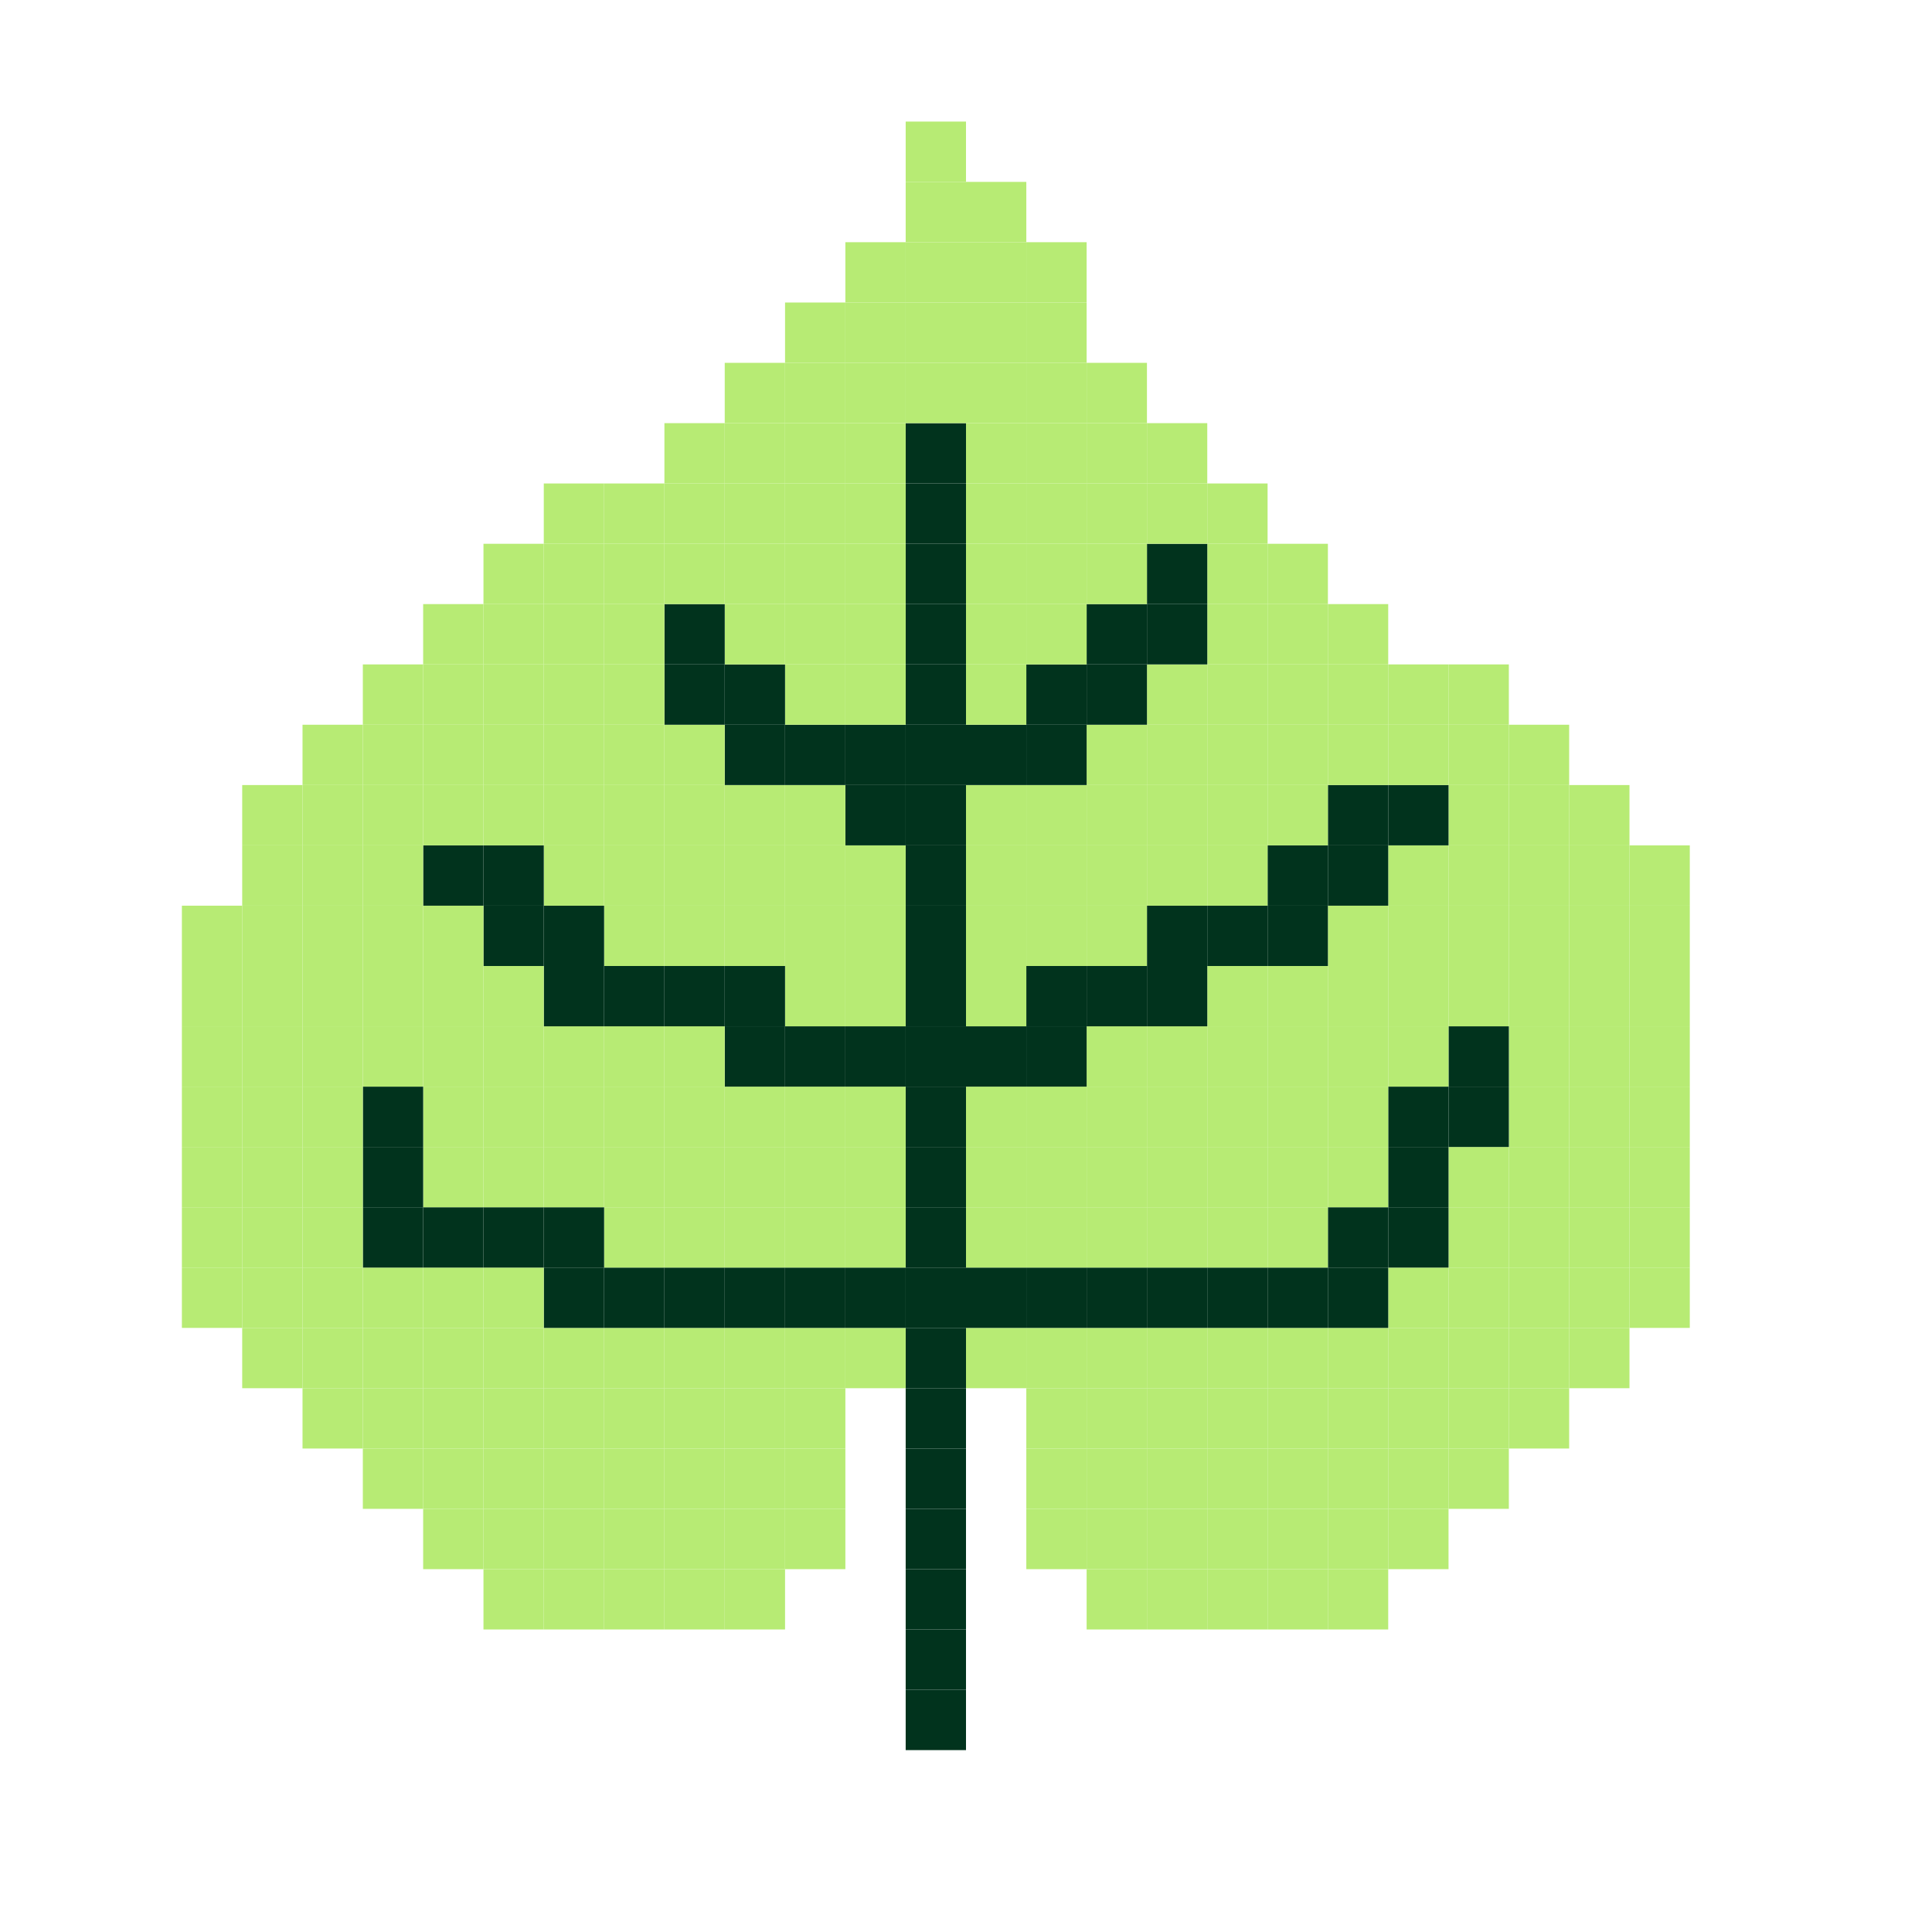 <?xml version="1.0" encoding="UTF-8"?>
<svg id="_Шар_2" data-name="Шар 2" xmlns="http://www.w3.org/2000/svg" viewBox="0 0 512.5 512.5">
  <defs>
    <style>
      .cls-1 {
        fill: #01331d;
      }

      .cls-2 {
        fill: #b7eb74;
      }
    </style>
  </defs>
  <g id="_Шар_14" data-name="Шар 14">
    <g>
      <rect class="cls-2" x="432.25" y="336.25" width="16" height="16"/>
      <rect class="cls-2" x="432.25" y="320.25" width="16" height="16"/>
      <rect class="cls-2" x="432.25" y="304.25" width="16" height="16"/>
      <rect class="cls-2" x="432.25" y="288.25" width="16" height="16"/>
      <rect class="cls-2" x="432.25" y="272.25" width="16" height="16"/>
      <rect class="cls-2" x="432.25" y="256.25" width="16" height="16"/>
      <rect class="cls-2" x="432.25" y="240.25" width="16" height="16"/>
      <rect class="cls-2" x="432.25" y="224.25" width="16" height="16"/>
      <rect class="cls-2" x="416.25" y="352.25" width="16" height="16"/>
      <rect class="cls-2" x="416.25" y="336.25" width="16" height="16"/>
      <rect class="cls-2" x="416.25" y="320.25" width="16" height="16"/>
      <rect class="cls-2" x="416.25" y="304.25" width="16" height="16"/>
      <rect class="cls-2" x="416.25" y="288.25" width="16" height="16"/>
      <rect class="cls-2" x="416.25" y="272.25" width="16" height="16"/>
      <rect class="cls-2" x="416.25" y="256.25" width="16" height="16"/>
      <rect class="cls-2" x="416.25" y="240.25" width="16" height="16"/>
      <rect class="cls-2" x="416.25" y="224.25" width="16" height="16"/>
      <rect class="cls-2" x="416.25" y="208.25" width="16" height="16"/>
      <rect class="cls-2" x="400.25" y="368.25" width="16" height="16"/>
      <rect class="cls-2" x="400.25" y="352.25" width="16" height="16"/>
      <rect class="cls-2" x="400.25" y="336.25" width="16" height="16"/>
      <rect class="cls-2" x="400.25" y="320.25" width="16" height="16"/>
      <rect class="cls-2" x="400.25" y="304.25" width="16" height="16"/>
      <rect class="cls-2" x="400.25" y="288.25" width="16" height="16"/>
      <rect class="cls-2" x="400.25" y="272.25" width="16" height="16"/>
      <rect class="cls-2" x="400.25" y="256.25" width="16" height="16"/>
      <rect class="cls-2" x="400.25" y="240.25" width="16" height="16"/>
      <rect class="cls-2" x="400.25" y="224.25" width="16" height="16"/>
      <rect class="cls-2" x="400.25" y="208.25" width="16" height="16"/>
      <rect class="cls-2" x="400.25" y="192.25" width="16" height="16"/>
      <rect class="cls-2" x="384.25" y="384.25" width="16" height="16"/>
      <rect class="cls-2" x="384.25" y="368.25" width="16" height="16"/>
      <rect class="cls-2" x="384.25" y="352.25" width="16" height="16"/>
      <rect class="cls-2" x="384.25" y="336.25" width="16" height="16"/>
      <rect class="cls-2" x="384.25" y="320.25" width="16" height="16"/>
      <rect class="cls-2" x="384.25" y="304.25" width="16" height="16"/>
      <rect class="cls-1" x="384.25" y="288.25" width="16" height="16"/>
      <rect class="cls-1" x="384.25" y="272.25" width="16" height="16"/>
      <rect class="cls-2" x="384.25" y="256.25" width="16" height="16"/>
      <rect class="cls-2" x="384.25" y="240.25" width="16" height="16"/>
      <rect class="cls-2" x="384.25" y="224.25" width="16" height="16"/>
      <rect class="cls-2" x="384.25" y="208.25" width="16" height="16"/>
      <rect class="cls-2" x="384.25" y="192.25" width="16" height="16"/>
      <rect class="cls-2" x="384.25" y="176.25" width="16" height="16"/>
      <rect class="cls-2" x="368.25" y="400.25" width="16" height="16"/>
      <rect class="cls-2" x="368.25" y="384.25" width="16" height="16"/>
      <rect class="cls-2" x="368.25" y="368.25" width="16" height="16"/>
      <rect class="cls-2" x="368.25" y="352.25" width="16" height="16"/>
      <rect class="cls-2" x="368.25" y="336.25" width="16" height="16"/>
      <rect class="cls-1" x="368.25" y="320.25" width="16" height="16"/>
      <rect class="cls-1" x="368.25" y="304.25" width="16" height="16"/>
      <rect class="cls-1" x="368.25" y="288.25" width="16" height="16"/>
      <rect class="cls-2" x="368.25" y="272.25" width="16" height="16"/>
      <rect class="cls-2" x="368.25" y="256.25" width="16" height="16"/>
      <rect class="cls-2" x="368.25" y="240.25" width="16" height="16"/>
      <rect class="cls-2" x="368.25" y="224.25" width="16" height="16"/>
      <rect class="cls-1" x="368.25" y="208.25" width="16" height="16"/>
      <rect class="cls-2" x="368.25" y="192.25" width="16" height="16"/>
      <rect class="cls-2" x="368.25" y="176.25" width="16" height="16"/>
      <rect class="cls-2" x="352.25" y="416.25" width="16" height="16"/>
      <rect class="cls-2" x="352.25" y="400.25" width="16" height="16"/>
      <rect class="cls-2" x="352.25" y="384.25" width="16" height="16"/>
      <rect class="cls-2" x="352.25" y="368.25" width="16" height="16"/>
      <rect class="cls-2" x="352.25" y="352.25" width="16" height="16"/>
      <rect class="cls-1" x="352.25" y="336.25" width="16" height="16"/>
      <rect class="cls-1" x="352.25" y="320.25" width="16" height="16"/>
      <rect class="cls-2" x="352.25" y="304.25" width="16" height="16"/>
      <rect class="cls-2" x="352.25" y="288.25" width="16" height="16"/>
      <rect class="cls-2" x="352.25" y="272.25" width="16" height="16"/>
      <rect class="cls-2" x="352.25" y="256.25" width="16" height="16"/>
      <rect class="cls-2" x="352.25" y="240.25" width="16" height="16"/>
      <rect class="cls-1" x="352.25" y="224.25" width="16" height="16"/>
      <rect class="cls-1" x="352.25" y="208.25" width="16" height="16"/>
      <rect class="cls-2" x="352.25" y="192.25" width="16" height="16"/>
      <rect class="cls-2" x="352.25" y="176.25" width="16" height="16"/>
      <rect class="cls-2" x="352.25" y="160.25" width="16" height="16"/>
      <rect class="cls-2" x="336.25" y="416.25" width="16" height="16"/>
      <rect class="cls-2" x="336.25" y="400.25" width="16" height="16"/>
      <rect class="cls-2" x="336.25" y="384.25" width="16" height="16"/>
      <rect class="cls-2" x="336.25" y="368.25" width="16" height="16"/>
      <rect class="cls-2" x="336.25" y="352.25" width="16" height="16"/>
      <rect class="cls-1" x="336.25" y="336.25" width="16" height="16"/>
      <rect class="cls-2" x="336.25" y="320.25" width="16" height="16"/>
      <rect class="cls-2" x="336.25" y="304.25" width="16" height="16"/>
      <rect class="cls-2" x="336.25" y="288.25" width="16" height="16"/>
      <rect class="cls-2" x="336.25" y="272.25" width="16" height="16"/>
      <rect class="cls-2" x="336.25" y="256.25" width="16" height="16"/>
      <rect class="cls-1" x="336.25" y="240.25" width="16" height="16"/>
      <rect class="cls-1" x="336.25" y="224.25" width="16" height="16"/>
      <rect class="cls-2" x="336.25" y="208.25" width="16" height="16"/>
      <rect class="cls-2" x="336.25" y="192.25" width="16" height="16"/>
      <rect class="cls-2" x="336.25" y="176.25" width="16" height="16"/>
      <rect class="cls-2" x="336.25" y="160.25" width="16" height="16"/>
      <rect class="cls-2" x="336.25" y="144.25" width="16" height="16"/>
      <rect class="cls-2" x="320.25" y="416.25" width="16" height="16"/>
      <rect class="cls-2" x="320.25" y="400.25" width="16" height="16"/>
      <rect class="cls-2" x="320.25" y="384.25" width="16" height="16"/>
      <rect class="cls-2" x="320.25" y="368.25" width="16" height="16"/>
      <rect class="cls-2" x="320.25" y="352.25" width="16" height="16"/>
      <rect class="cls-1" x="320.25" y="336.25" width="16" height="16"/>
      <rect class="cls-2" x="320.25" y="320.25" width="16" height="16"/>
      <rect class="cls-2" x="320.25" y="304.25" width="16" height="16"/>
      <rect class="cls-2" x="320.25" y="288.25" width="16" height="16"/>
      <rect class="cls-2" x="320.25" y="272.25" width="16" height="16"/>
      <rect class="cls-2" x="320.25" y="256.25" width="16" height="16"/>
      <rect class="cls-1" x="320.25" y="240.25" width="16" height="16"/>
      <rect class="cls-2" x="320.25" y="224.25" width="16" height="16"/>
      <rect class="cls-2" x="320.25" y="208.25" width="16" height="16"/>
      <rect class="cls-2" x="320.25" y="192.25" width="16" height="16"/>
      <rect class="cls-2" x="320.25" y="176.25" width="16" height="16"/>
      <rect class="cls-2" x="320.25" y="160.25" width="16" height="16"/>
      <rect class="cls-2" x="320.25" y="144.25" width="16" height="16"/>
      <rect class="cls-2" x="320.25" y="128.25" width="16" height="16"/>
      <rect class="cls-2" x="304.25" y="416.25" width="16" height="16"/>
      <rect class="cls-2" x="304.25" y="400.25" width="16" height="16"/>
      <rect class="cls-2" x="304.25" y="384.25" width="16" height="16"/>
      <rect class="cls-2" x="304.25" y="368.25" width="16" height="16"/>
      <rect class="cls-2" x="304.25" y="352.25" width="16" height="16"/>
      <rect class="cls-1" x="304.25" y="336.25" width="16" height="16"/>
      <rect class="cls-2" x="304.25" y="320.25" width="16" height="16"/>
      <rect class="cls-2" x="304.25" y="304.25" width="16" height="16"/>
      <rect class="cls-2" x="304.25" y="288.25" width="16" height="16"/>
      <rect class="cls-2" x="304.25" y="272.25" width="16" height="16"/>
      <rect class="cls-1" x="304.25" y="256.25" width="16" height="16"/>
      <rect class="cls-1" x="304.25" y="240.25" width="16" height="16"/>
      <rect class="cls-2" x="304.25" y="224.25" width="16" height="16"/>
      <rect class="cls-2" x="304.25" y="208.25" width="16" height="16"/>
      <rect class="cls-2" x="304.25" y="192.25" width="16" height="16"/>
      <rect class="cls-2" x="304.25" y="176.25" width="16" height="16"/>
      <rect class="cls-1" x="304.25" y="160.25" width="16" height="16"/>
      <rect class="cls-1" x="304.25" y="144.25" width="16" height="16"/>
      <rect class="cls-2" x="304.25" y="128.25" width="16" height="16"/>
      <rect class="cls-2" x="304.25" y="112.25" width="16" height="16"/>
      <rect class="cls-2" x="288.25" y="416.25" width="16" height="16"/>
      <rect class="cls-2" x="288.25" y="400.25" width="16" height="16"/>
      <rect class="cls-2" x="288.25" y="384.25" width="16" height="16"/>
      <rect class="cls-2" x="288.25" y="368.25" width="16" height="16"/>
      <rect class="cls-2" x="288.25" y="352.25" width="16" height="16"/>
      <rect class="cls-1" x="288.25" y="336.25" width="16" height="16"/>
      <rect class="cls-2" x="288.25" y="320.25" width="16" height="16"/>
      <rect class="cls-2" x="288.25" y="304.25" width="16" height="16"/>
      <rect class="cls-2" x="288.25" y="288.25" width="16" height="16"/>
      <rect class="cls-2" x="288.25" y="272.25" width="16" height="16"/>
      <rect class="cls-1" x="288.25" y="256.25" width="16" height="16"/>
      <rect class="cls-2" x="288.25" y="240.25" width="16" height="16"/>
      <rect class="cls-2" x="288.25" y="224.25" width="16" height="16"/>
      <rect class="cls-2" x="288.25" y="208.25" width="16" height="16"/>
      <rect class="cls-2" x="288.25" y="192.25" width="16" height="16"/>
      <rect class="cls-1" x="288.25" y="176.25" width="16" height="16"/>
      <rect class="cls-1" x="288.25" y="160.25" width="16" height="16"/>
      <rect class="cls-2" x="288.25" y="144.25" width="16" height="16"/>
      <rect class="cls-2" x="288.25" y="128.25" width="16" height="16"/>
      <rect class="cls-2" x="288.25" y="112.25" width="16" height="16"/>
      <rect class="cls-2" x="288.25" y="96.25" width="16" height="16"/>
      <rect class="cls-2" x="272.25" y="400.25" width="16" height="16"/>
      <rect class="cls-2" x="272.25" y="384.25" width="16" height="16"/>
      <rect class="cls-2" x="272.25" y="368.25" width="16" height="16"/>
      <rect class="cls-2" x="272.25" y="352.25" width="16" height="16"/>
      <rect class="cls-1" x="272.25" y="336.25" width="16" height="16"/>
      <rect class="cls-2" x="272.25" y="320.25" width="16" height="16"/>
      <rect class="cls-2" x="272.25" y="304.25" width="16" height="16"/>
      <rect class="cls-2" x="272.25" y="288.25" width="16" height="16"/>
      <rect class="cls-1" x="272.25" y="272.25" width="16" height="16"/>
      <rect class="cls-1" x="272.25" y="256.25" width="16" height="16"/>
      <rect class="cls-2" x="272.25" y="240.25" width="16" height="16"/>
      <rect class="cls-2" x="272.25" y="224.25" width="16" height="16"/>
      <rect class="cls-2" x="272.25" y="208.25" width="16" height="16"/>
      <rect class="cls-1" x="272.25" y="192.25" width="16" height="16"/>
      <rect class="cls-1" x="272.25" y="176.25" width="16" height="16"/>
      <rect class="cls-2" x="272.25" y="160.25" width="16" height="16"/>
      <rect class="cls-2" x="272.25" y="144.25" width="16" height="16"/>
      <rect class="cls-2" x="272.25" y="128.25" width="16" height="16"/>
      <rect class="cls-2" x="272.25" y="112.25" width="16" height="16"/>
      <rect class="cls-2" x="272.25" y="96.25" width="16" height="16"/>
      <rect class="cls-2" x="272.25" y="80.25" width="16" height="16"/>
      <rect class="cls-2" x="272.25" y="64.25" width="16" height="16"/>
      <rect class="cls-2" x="256.25" y="352.25" width="16" height="16"/>
      <rect class="cls-1" x="256.25" y="336.25" width="16" height="16"/>
      <rect class="cls-2" x="256.25" y="320.25" width="16" height="16"/>
      <rect class="cls-2" x="256.25" y="304.25" width="16" height="16"/>
      <rect class="cls-2" x="256.25" y="288.25" width="16" height="16"/>
      <rect class="cls-1" x="256.25" y="272.25" width="16" height="16"/>
      <rect class="cls-2" x="256.25" y="256.25" width="16" height="16"/>
      <rect class="cls-2" x="256.25" y="240.25" width="16" height="16"/>
      <rect class="cls-2" x="256.25" y="224.25" width="16" height="16"/>
      <rect class="cls-2" x="256.25" y="208.25" width="16" height="16"/>
      <rect class="cls-1" x="256.25" y="192.25" width="16" height="16"/>
      <rect class="cls-2" x="256.25" y="176.25" width="16" height="16"/>
      <rect class="cls-2" x="256.25" y="160.25" width="16" height="16"/>
      <rect class="cls-2" x="256.25" y="144.25" width="16" height="16"/>
      <rect class="cls-2" x="256.25" y="128.25" width="16" height="16"/>
      <rect class="cls-2" x="256.25" y="112.25" width="16" height="16"/>
      <rect class="cls-2" x="256.25" y="96.25" width="16" height="16"/>
      <rect class="cls-2" x="256.25" y="80.25" width="16" height="16"/>
      <rect class="cls-2" x="256.25" y="64.25" width="16" height="16"/>
      <rect class="cls-2" x="256.25" y="48.25" width="16" height="16"/>
      <rect class="cls-1" x="240.25" y="448.25" width="16" height="16"/>
      <rect class="cls-1" x="240.25" y="432.25" width="16" height="16"/>
      <rect class="cls-1" x="240.25" y="416.25" width="16" height="16"/>
      <rect class="cls-1" x="240.25" y="400.25" width="16" height="16"/>
      <rect class="cls-1" x="240.25" y="384.25" width="16" height="16"/>
      <rect class="cls-1" x="240.25" y="368.25" width="16" height="16"/>
      <rect class="cls-1" x="240.25" y="352.25" width="16" height="16"/>
      <rect class="cls-1" x="240.25" y="336.25" width="16" height="16"/>
      <rect class="cls-1" x="240.25" y="320.25" width="16" height="16"/>
      <rect class="cls-1" x="240.25" y="304.25" width="16" height="16"/>
      <rect class="cls-1" x="240.25" y="288.25" width="16" height="16"/>
      <rect class="cls-1" x="240.25" y="272.25" width="16" height="16"/>
      <rect class="cls-1" x="240.25" y="256.25" width="16" height="16"/>
      <rect class="cls-1" x="240.25" y="240.25" width="16" height="16"/>
      <rect class="cls-1" x="240.25" y="224.25" width="16" height="16"/>
      <rect class="cls-1" x="240.25" y="208.25" width="16" height="16"/>
      <rect class="cls-1" x="240.25" y="192.25" width="16" height="16"/>
      <rect class="cls-1" x="240.25" y="176.25" width="16" height="16"/>
      <rect class="cls-1" x="240.25" y="160.25" width="16" height="16"/>
      <rect class="cls-1" x="240.25" y="144.25" width="16" height="16"/>
      <rect class="cls-1" x="240.25" y="128.25" width="16" height="16"/>
      <rect class="cls-1" x="240.25" y="112.25" width="16" height="16"/>
      <rect class="cls-2" x="240.25" y="96.25" width="16" height="16"/>
      <rect class="cls-2" x="240.25" y="80.25" width="16" height="16"/>
      <rect class="cls-2" x="240.25" y="64.25" width="16" height="16"/>
      <rect class="cls-2" x="240.25" y="48.25" width="16" height="16"/>
      <rect class="cls-2" x="240.25" y="32.25" width="16" height="16"/>
      <rect class="cls-2" x="224.25" y="352.25" width="16" height="16"/>
      <rect class="cls-1" x="224.25" y="336.25" width="16" height="16"/>
      <rect class="cls-2" x="224.25" y="320.25" width="16" height="16"/>
      <rect class="cls-2" x="224.25" y="304.25" width="16" height="16"/>
      <rect class="cls-2" x="224.25" y="288.25" width="16" height="16"/>
      <rect class="cls-1" x="224.25" y="272.25" width="16" height="16"/>
      <rect class="cls-2" x="224.25" y="256.25" width="16" height="16"/>
      <rect class="cls-2" x="224.25" y="240.25" width="16" height="16"/>
      <rect class="cls-2" x="224.25" y="224.25" width="16" height="16"/>
      <rect class="cls-1" x="224.25" y="208.25" width="16" height="16"/>
      <rect class="cls-1" x="224.25" y="192.25" width="16" height="16"/>
      <rect class="cls-2" x="224.25" y="176.25" width="16" height="16"/>
      <rect class="cls-2" x="224.25" y="160.25" width="16" height="16"/>
      <rect class="cls-2" x="224.25" y="144.25" width="16" height="16"/>
      <rect class="cls-2" x="224.25" y="128.25" width="16" height="16"/>
      <rect class="cls-2" x="224.25" y="112.25" width="16" height="16"/>
      <rect class="cls-2" x="224.25" y="96.25" width="16" height="16"/>
      <rect class="cls-2" x="224.25" y="80.25" width="16" height="16"/>
      <rect class="cls-2" x="224.25" y="64.25" width="16" height="16"/>
      <rect class="cls-2" x="208.25" y="400.25" width="16" height="16"/>
      <rect class="cls-2" x="208.25" y="384.25" width="16" height="16"/>
      <rect class="cls-2" x="208.25" y="368.25" width="16" height="16"/>
      <rect class="cls-2" x="208.25" y="352.25" width="16" height="16"/>
      <rect class="cls-1" x="208.25" y="336.25" width="16" height="16"/>
      <rect class="cls-2" x="208.25" y="320.25" width="16" height="16"/>
      <rect class="cls-2" x="208.25" y="304.25" width="16" height="16"/>
      <rect class="cls-2" x="208.25" y="288.25" width="16" height="16"/>
      <rect class="cls-1" x="208.25" y="272.25" width="16" height="16"/>
      <rect class="cls-2" x="208.25" y="256.25" width="16" height="16"/>
      <rect class="cls-2" x="208.25" y="240.25" width="16" height="16"/>
      <rect class="cls-2" x="208.25" y="224.25" width="16" height="16"/>
      <rect class="cls-2" x="208.25" y="208.25" width="16" height="16"/>
      <rect class="cls-1" x="208.25" y="192.25" width="16" height="16"/>
      <rect class="cls-2" x="208.25" y="176.25" width="16" height="16"/>
      <rect class="cls-2" x="208.25" y="160.25" width="16" height="16"/>
      <rect class="cls-2" x="208.25" y="144.25" width="16" height="16"/>
      <rect class="cls-2" x="208.25" y="128.25" width="16" height="16"/>
      <rect class="cls-2" x="208.25" y="112.25" width="16" height="16"/>
      <rect class="cls-2" x="208.25" y="96.25" width="16" height="16"/>
      <rect class="cls-2" x="208.25" y="80.25" width="16" height="16"/>
      <rect class="cls-2" x="192.25" y="416.25" width="16" height="16"/>
      <rect class="cls-2" x="192.25" y="400.25" width="16" height="16"/>
      <rect class="cls-2" x="192.25" y="384.25" width="16" height="16"/>
      <rect class="cls-2" x="192.25" y="368.25" width="16" height="16"/>
      <rect class="cls-2" x="192.25" y="352.25" width="16" height="16"/>
      <rect class="cls-1" x="192.25" y="336.25" width="16" height="16"/>
      <rect class="cls-2" x="192.25" y="320.25" width="16" height="16"/>
      <rect class="cls-2" x="192.25" y="304.25" width="16" height="16"/>
      <rect class="cls-2" x="192.25" y="288.25" width="16" height="16"/>
      <rect class="cls-1" x="192.25" y="272.25" width="16" height="16"/>
      <rect class="cls-1" x="192.25" y="256.25" width="16" height="16"/>
      <rect class="cls-2" x="192.25" y="240.25" width="16" height="16"/>
      <rect class="cls-2" x="192.25" y="224.25" width="16" height="16"/>
      <rect class="cls-2" x="192.25" y="208.25" width="16" height="16"/>
      <rect class="cls-1" x="192.25" y="192.25" width="16" height="16"/>
      <rect class="cls-1" x="192.25" y="176.25" width="16" height="16"/>
      <rect class="cls-2" x="192.25" y="160.25" width="16" height="16"/>
      <rect class="cls-2" x="192.25" y="144.25" width="16" height="16"/>
      <rect class="cls-2" x="192.25" y="128.25" width="16" height="16"/>
      <rect class="cls-2" x="192.25" y="112.25" width="16" height="16"/>
      <rect class="cls-2" x="192.25" y="96.25" width="16" height="16"/>
      <rect class="cls-2" x="176.25" y="416.25" width="16" height="16"/>
      <rect class="cls-2" x="176.25" y="400.25" width="16" height="16"/>
      <rect class="cls-2" x="176.25" y="384.25" width="16" height="16"/>
      <rect class="cls-2" x="176.25" y="368.25" width="16" height="16"/>
      <rect class="cls-2" x="176.25" y="352.25" width="16" height="16"/>
      <rect class="cls-1" x="176.25" y="336.25" width="16" height="16"/>
      <rect class="cls-2" x="176.25" y="320.25" width="16" height="16"/>
      <rect class="cls-2" x="176.25" y="304.25" width="16" height="16"/>
      <rect class="cls-2" x="176.25" y="288.25" width="16" height="16"/>
      <rect class="cls-2" x="176.25" y="272.25" width="16" height="16"/>
      <rect class="cls-1" x="176.25" y="256.25" width="16" height="16"/>
      <rect class="cls-2" x="176.25" y="240.25" width="16" height="16"/>
      <rect class="cls-2" x="176.25" y="224.25" width="16" height="16"/>
      <rect class="cls-2" x="176.25" y="208.25" width="16" height="16"/>
      <rect class="cls-2" x="176.25" y="192.25" width="16" height="16"/>
      <rect class="cls-1" x="176.25" y="176.25" width="16" height="16"/>
      <rect class="cls-1" x="176.25" y="160.25" width="16" height="16"/>
      <rect class="cls-2" x="176.25" y="144.25" width="16" height="16"/>
      <rect class="cls-2" x="176.25" y="128.25" width="16" height="16"/>
      <rect class="cls-2" x="176.25" y="112.25" width="16" height="16"/>
      <rect class="cls-2" x="160.25" y="416.25" width="16" height="16"/>
      <rect class="cls-2" x="160.25" y="400.25" width="16" height="16"/>
      <rect class="cls-2" x="160.25" y="384.25" width="16" height="16"/>
      <rect class="cls-2" x="160.25" y="368.25" width="16" height="16"/>
      <rect class="cls-2" x="160.25" y="352.25" width="16" height="16"/>
      <rect class="cls-1" x="160.25" y="336.25" width="16" height="16"/>
      <rect class="cls-2" x="160.25" y="320.25" width="16" height="16"/>
      <rect class="cls-2" x="160.25" y="304.25" width="16" height="16"/>
      <rect class="cls-2" x="160.25" y="288.25" width="16" height="16"/>
      <rect class="cls-2" x="160.25" y="272.25" width="16" height="16"/>
      <rect class="cls-1" x="160.25" y="256.25" width="16" height="16"/>
      <rect class="cls-2" x="160.25" y="240.25" width="16" height="16"/>
      <rect class="cls-2" x="160.25" y="224.25" width="16" height="16"/>
      <rect class="cls-2" x="160.25" y="208.25" width="16" height="16"/>
      <rect class="cls-2" x="160.25" y="192.25" width="16" height="16"/>
      <rect class="cls-2" x="160.25" y="176.25" width="16" height="16"/>
      <rect class="cls-2" x="160.25" y="160.25" width="16" height="16"/>
      <rect class="cls-2" x="160.25" y="144.25" width="16" height="16"/>
      <rect class="cls-2" x="160.25" y="128.25" width="16" height="16"/>
      <rect class="cls-2" x="144.25" y="416.25" width="16" height="16"/>
      <rect class="cls-2" x="144.25" y="400.25" width="16" height="16"/>
      <rect class="cls-2" x="144.25" y="384.25" width="16" height="16"/>
      <rect class="cls-2" x="144.25" y="368.25" width="16" height="16"/>
      <rect class="cls-2" x="144.25" y="352.25" width="16" height="16"/>
      <rect class="cls-1" x="144.25" y="336.25" width="16" height="16"/>
      <rect class="cls-1" x="144.25" y="320.25" width="16" height="16"/>
      <rect class="cls-2" x="144.25" y="304.25" width="16" height="16"/>
      <rect class="cls-2" x="144.25" y="288.25" width="16" height="16"/>
      <rect class="cls-2" x="144.25" y="272.25" width="16" height="16"/>
      <rect class="cls-1" x="144.25" y="256.25" width="16" height="16"/>
      <rect class="cls-1" x="144.25" y="240.25" width="16" height="16"/>
      <rect class="cls-2" x="144.25" y="224.25" width="16" height="16"/>
      <rect class="cls-2" x="144.25" y="208.25" width="16" height="16"/>
      <rect class="cls-2" x="144.25" y="192.25" width="16" height="16"/>
      <rect class="cls-2" x="144.25" y="176.25" width="16" height="16"/>
      <rect class="cls-2" x="144.25" y="160.25" width="16" height="16"/>
      <rect class="cls-2" x="144.25" y="144.25" width="16" height="16"/>
      <rect class="cls-2" x="144.25" y="128.25" width="16" height="16"/>
      <rect class="cls-2" x="128.25" y="416.25" width="16" height="16"/>
      <rect class="cls-2" x="128.25" y="400.25" width="16" height="16"/>
      <rect class="cls-2" x="128.25" y="384.25" width="16" height="16"/>
      <rect class="cls-2" x="128.25" y="368.25" width="16" height="16"/>
      <rect class="cls-2" x="128.25" y="352.25" width="16" height="16"/>
      <rect class="cls-2" x="128.25" y="336.25" width="16" height="16"/>
      <rect class="cls-1" x="128.25" y="320.25" width="16" height="16"/>
      <rect class="cls-2" x="128.25" y="304.25" width="16" height="16"/>
      <rect class="cls-2" x="128.25" y="288.25" width="16" height="16"/>
      <rect class="cls-2" x="128.25" y="272.25" width="16" height="16"/>
      <rect class="cls-2" x="128.25" y="256.25" width="16" height="16"/>
      <rect class="cls-1" x="128.25" y="240.25" width="16" height="16"/>
      <rect class="cls-1" x="128.25" y="224.25" width="16" height="16"/>
      <rect class="cls-2" x="128.25" y="208.25" width="16" height="16"/>
      <rect class="cls-2" x="128.25" y="192.25" width="16" height="16"/>
      <rect class="cls-2" x="128.25" y="176.25" width="16" height="16"/>
      <rect class="cls-2" x="128.25" y="160.25" width="16" height="16"/>
      <rect class="cls-2" x="128.25" y="144.25" width="16" height="16"/>
      <rect class="cls-2" x="112.25" y="400.25" width="16" height="16"/>
      <rect class="cls-2" x="112.25" y="384.25" width="16" height="16"/>
      <rect class="cls-2" x="112.25" y="368.25" width="16" height="16"/>
      <rect class="cls-2" x="112.25" y="352.25" width="16" height="16"/>
      <rect class="cls-2" x="112.25" y="336.25" width="16" height="16"/>
      <rect class="cls-1" x="112.25" y="320.25" width="16" height="16"/>
      <rect class="cls-2" x="112.25" y="304.25" width="16" height="16"/>
      <rect class="cls-2" x="112.25" y="288.25" width="16" height="16"/>
      <rect class="cls-2" x="112.25" y="272.25" width="16" height="16"/>
      <rect class="cls-2" x="112.25" y="256.25" width="16" height="16"/>
      <rect class="cls-2" x="112.25" y="240.25" width="16" height="16"/>
      <rect class="cls-1" x="112.25" y="224.25" width="16" height="16"/>
      <rect class="cls-2" x="112.25" y="208.25" width="16" height="16"/>
      <rect class="cls-2" x="112.25" y="192.25" width="16" height="16"/>
      <rect class="cls-2" x="112.25" y="176.25" width="16" height="16"/>
      <rect class="cls-2" x="112.25" y="160.25" width="16" height="16"/>
      <rect class="cls-2" x="96.25" y="384.25" width="16" height="16"/>
      <rect class="cls-2" x="96.25" y="368.25" width="16" height="16"/>
      <rect class="cls-2" x="96.25" y="352.25" width="16" height="16"/>
      <rect class="cls-2" x="96.25" y="336.25" width="16" height="16"/>
      <rect class="cls-1" x="96.25" y="320.25" width="16" height="16"/>
      <rect class="cls-1" x="96.25" y="304.25" width="16" height="16"/>
      <rect class="cls-1" x="96.25" y="288.25" width="16" height="16"/>
      <rect class="cls-2" x="96.25" y="272.25" width="16" height="16"/>
      <rect class="cls-2" x="96.25" y="256.25" width="16" height="16"/>
      <rect class="cls-2" x="96.25" y="240.25" width="16" height="16"/>
      <rect class="cls-2" x="96.25" y="224.25" width="16" height="16"/>
      <rect class="cls-2" x="96.25" y="208.25" width="16" height="16"/>
      <rect class="cls-2" x="96.25" y="192.25" width="16" height="16"/>
      <rect class="cls-2" x="96.25" y="176.25" width="16" height="16"/>
      <rect class="cls-2" x="80.25" y="368.25" width="16" height="16"/>
      <rect class="cls-2" x="80.25" y="352.25" width="16" height="16"/>
      <rect class="cls-2" x="80.25" y="336.25" width="16" height="16"/>
      <rect class="cls-2" x="80.25" y="320.25" width="16" height="16"/>
      <rect class="cls-2" x="80.25" y="304.25" width="16" height="16"/>
      <rect class="cls-2" x="80.25" y="288.25" width="16" height="16"/>
      <rect class="cls-2" x="80.25" y="272.25" width="16" height="16"/>
      <rect class="cls-2" x="80.25" y="256.25" width="16" height="16"/>
      <rect class="cls-2" x="80.25" y="240.25" width="16" height="16"/>
      <rect class="cls-2" x="80.25" y="224.25" width="16" height="16"/>
      <rect class="cls-2" x="80.25" y="208.25" width="16" height="16"/>
      <rect class="cls-2" x="80.25" y="192.25" width="16" height="16"/>
      <rect class="cls-2" x="64.25" y="352.25" width="16" height="16"/>
      <rect class="cls-2" x="64.25" y="336.25" width="16" height="16"/>
      <rect class="cls-2" x="64.25" y="320.25" width="16" height="16"/>
      <rect class="cls-2" x="64.25" y="304.25" width="16" height="16"/>
      <rect class="cls-2" x="64.25" y="288.25" width="16" height="16"/>
      <rect class="cls-2" x="64.25" y="272.25" width="16" height="16"/>
      <rect class="cls-2" x="64.25" y="256.25" width="16" height="16"/>
      <rect class="cls-2" x="64.25" y="240.25" width="16" height="16"/>
      <rect class="cls-2" x="64.25" y="224.25" width="16" height="16"/>
      <rect class="cls-2" x="64.25" y="208.25" width="16" height="16"/>
      <rect class="cls-2" x="48.25" y="336.25" width="16" height="16"/>
      <rect class="cls-2" x="48.25" y="320.25" width="16" height="16"/>
      <rect class="cls-2" x="48.25" y="304.25" width="16" height="16"/>
      <rect class="cls-2" x="48.25" y="288.25" width="16" height="16"/>
      <rect class="cls-2" x="48.25" y="272.25" width="16" height="16"/>
      <rect class="cls-2" x="48.25" y="256.25" width="16" height="16"/>
      <rect class="cls-2" x="48.25" y="240.25" width="16" height="16"/>
    </g>
  </g>
</svg>